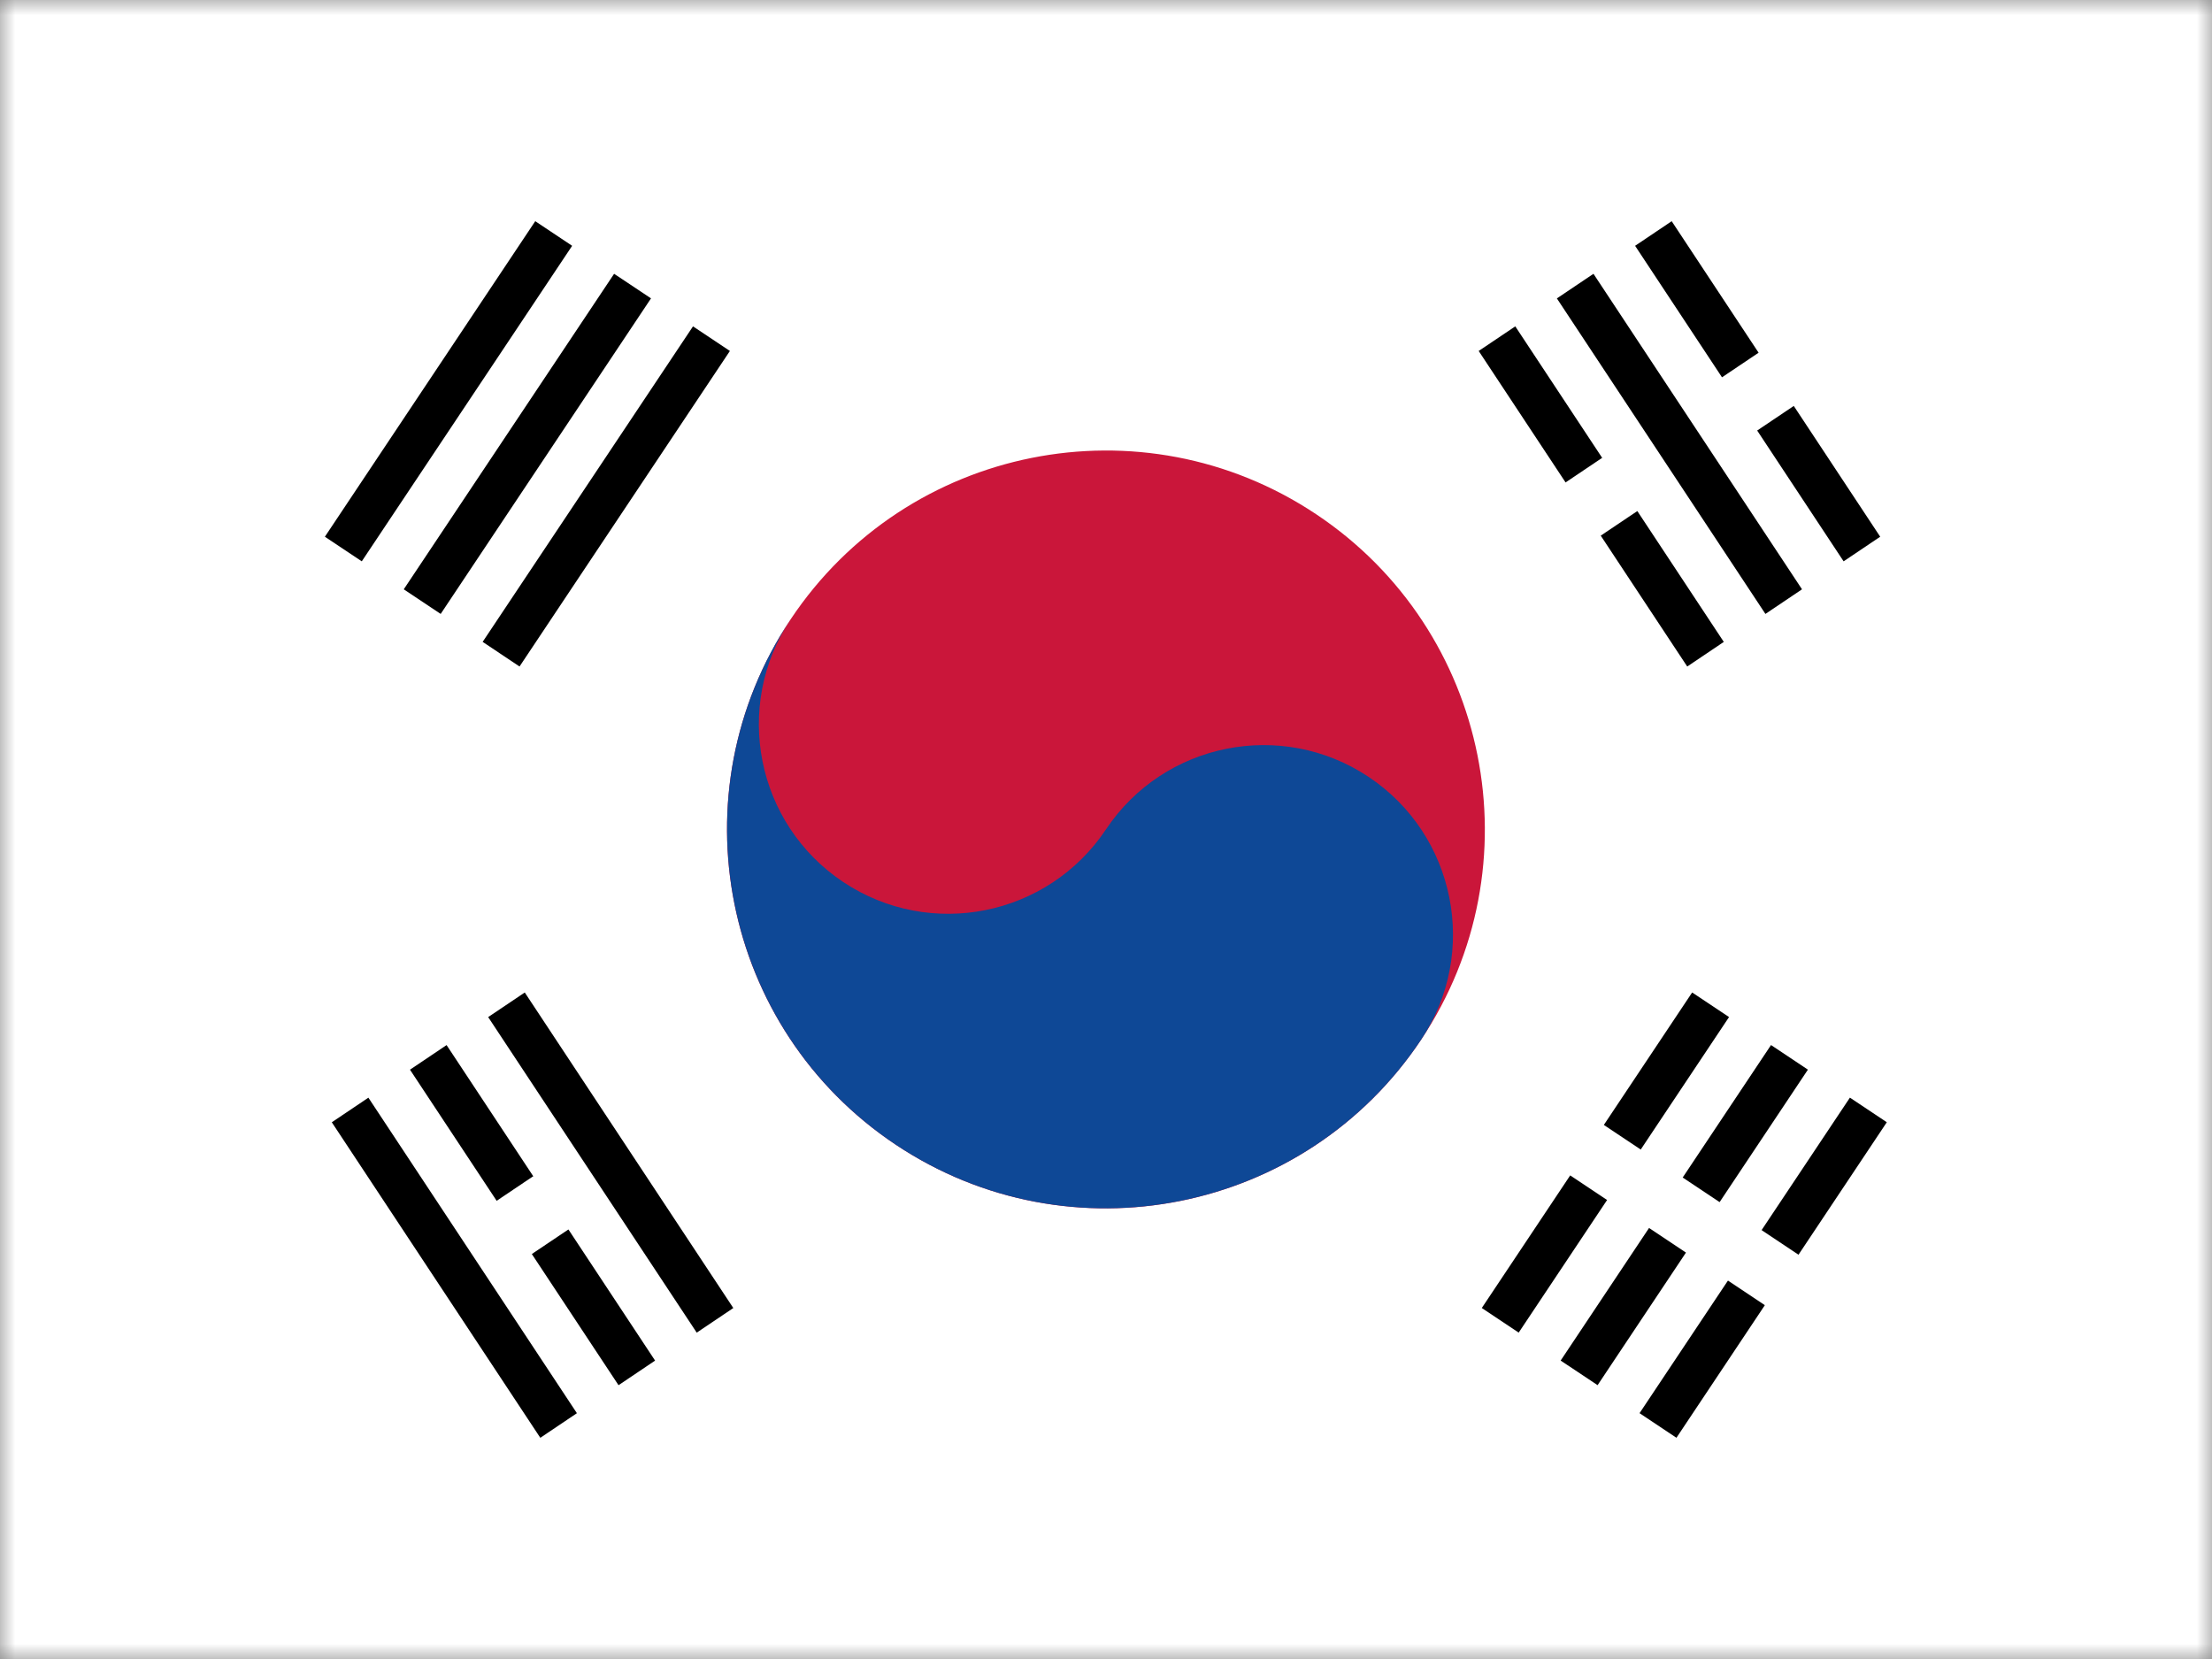 <svg width="72" height="54" viewBox="0 0 72 54" fill="none" xmlns="http://www.w3.org/2000/svg">
<rect x="0" y="0" width="72" height="54" fill="#808080" stroke="none"/>
<g clip-path="url(#clip0_301_29678)">
<mask id="mask0_301_29678" style="mask-type:alpha" maskUnits="userSpaceOnUse" x="0" y="0" width="72" height="54">
<rect x="0.5" y="0.5" width="71" height="53" fill="#D9D9D9" stroke="black"/>
</mask>
<g mask="url(#mask0_301_29678)">
<g clip-path="url(#clip1_301_29678)">
<path d="M-4.5 0H76.5V54H-4.5V0Z" fill="white"/>
<path d="M11.175 17.87L18.022 7.6L11.175 17.87ZM13.743 19.582L20.59 9.312L13.743 19.582ZM16.311 21.294L23.157 11.024L16.311 21.294ZM48.832 42.975L55.679 32.705L48.832 42.975ZM51.4 44.687L58.247 34.417L51.4 44.687ZM53.968 46.398L60.814 36.128Z" fill="black"/>
<path fill-rule="evenodd" clip-rule="evenodd" d="M10.575 17.47L17.422 7.2L18.623 8.001L11.776 18.271L10.575 17.47ZM13.142 19.182L19.989 8.912L21.19 9.712L14.344 19.983L13.142 19.182ZM15.71 20.893L22.557 10.623L23.758 11.424L16.911 21.694L15.71 20.893ZM48.232 42.575L55.079 32.305L56.28 33.105L49.433 43.376L48.232 42.575ZM50.799 44.286L57.646 34.016L58.847 34.817L52.001 45.087L50.799 44.286ZM61.415 36.529L54.568 46.799L53.367 45.998L60.214 35.728L61.415 36.529Z" fill="black"/>
<path fill-rule="evenodd" clip-rule="evenodd" d="M58.613 43.261L50.546 37.883L51.641 36.241L59.708 41.619L58.613 43.261Z" fill="white"/>
<path d="M46.259 33.839C50.037 28.172 48.506 20.515 42.839 16.737C37.171 12.959 29.514 14.49 25.736 20.157C21.958 25.825 23.489 33.482 29.157 37.26C34.824 41.038 42.481 39.506 46.259 33.839Z" fill="#CA163A"/>
<path d="M25.736 20.157C23.848 22.989 24.614 26.82 27.447 28.709C30.279 30.597 34.109 29.83 35.998 26.998C37.886 24.166 41.717 23.4 44.549 25.288C47.381 27.176 48.147 31.007 46.259 33.839C42.483 39.504 34.821 41.036 29.157 37.26C23.492 33.483 21.96 25.822 25.736 20.157V20.157Z" fill="#0E4896"/>
<path fill-rule="evenodd" clip-rule="evenodd" d="M54.413 7.2L61.2 17.47L60.009 18.271L53.222 8.001L54.413 7.2ZM51.867 8.912L58.655 19.182L57.464 19.983L50.676 9.713L51.867 8.912ZM49.322 10.623L56.109 20.894L54.919 21.695L48.131 11.424L49.322 10.623ZM17.081 32.305L23.869 42.576L22.678 43.377L15.89 33.106L17.081 32.305ZM14.536 34.017L21.323 44.287L20.133 45.088L13.345 34.818L14.536 34.017ZM11.991 35.729L18.778 45.999L17.587 46.8L10.8 36.53L11.991 35.729Z" fill="black"/>
<path d="M14.004 41.661L16.812 39.789L14.004 41.661ZM51.91 16.39L55.19 14.203L51.91 16.39ZM57.999 12.331L60.807 10.459Z" fill="black"/>
<path fill-rule="evenodd" clip-rule="evenodd" d="M59.4 12.532L56.823 14.264L55.677 12.532L58.255 10.8L59.4 12.532ZM54.245 15.996L51.235 18.019L50.09 16.287L53.1 14.264L54.245 15.996ZM19.023 39.668L16.445 41.4L15.3 39.668L17.877 37.936L19.023 39.668Z" fill="white"/>
</g>
</g>
</g>
<defs>
<clipPath id="clip0_301_29678">
<rect width="72" height="54" fill="white"/>
</clipPath>
<clipPath id="clip1_301_29678">
<rect width="81" height="54" fill="white" transform="translate(-4.5)"/>
</clipPath>
</defs>
</svg>
